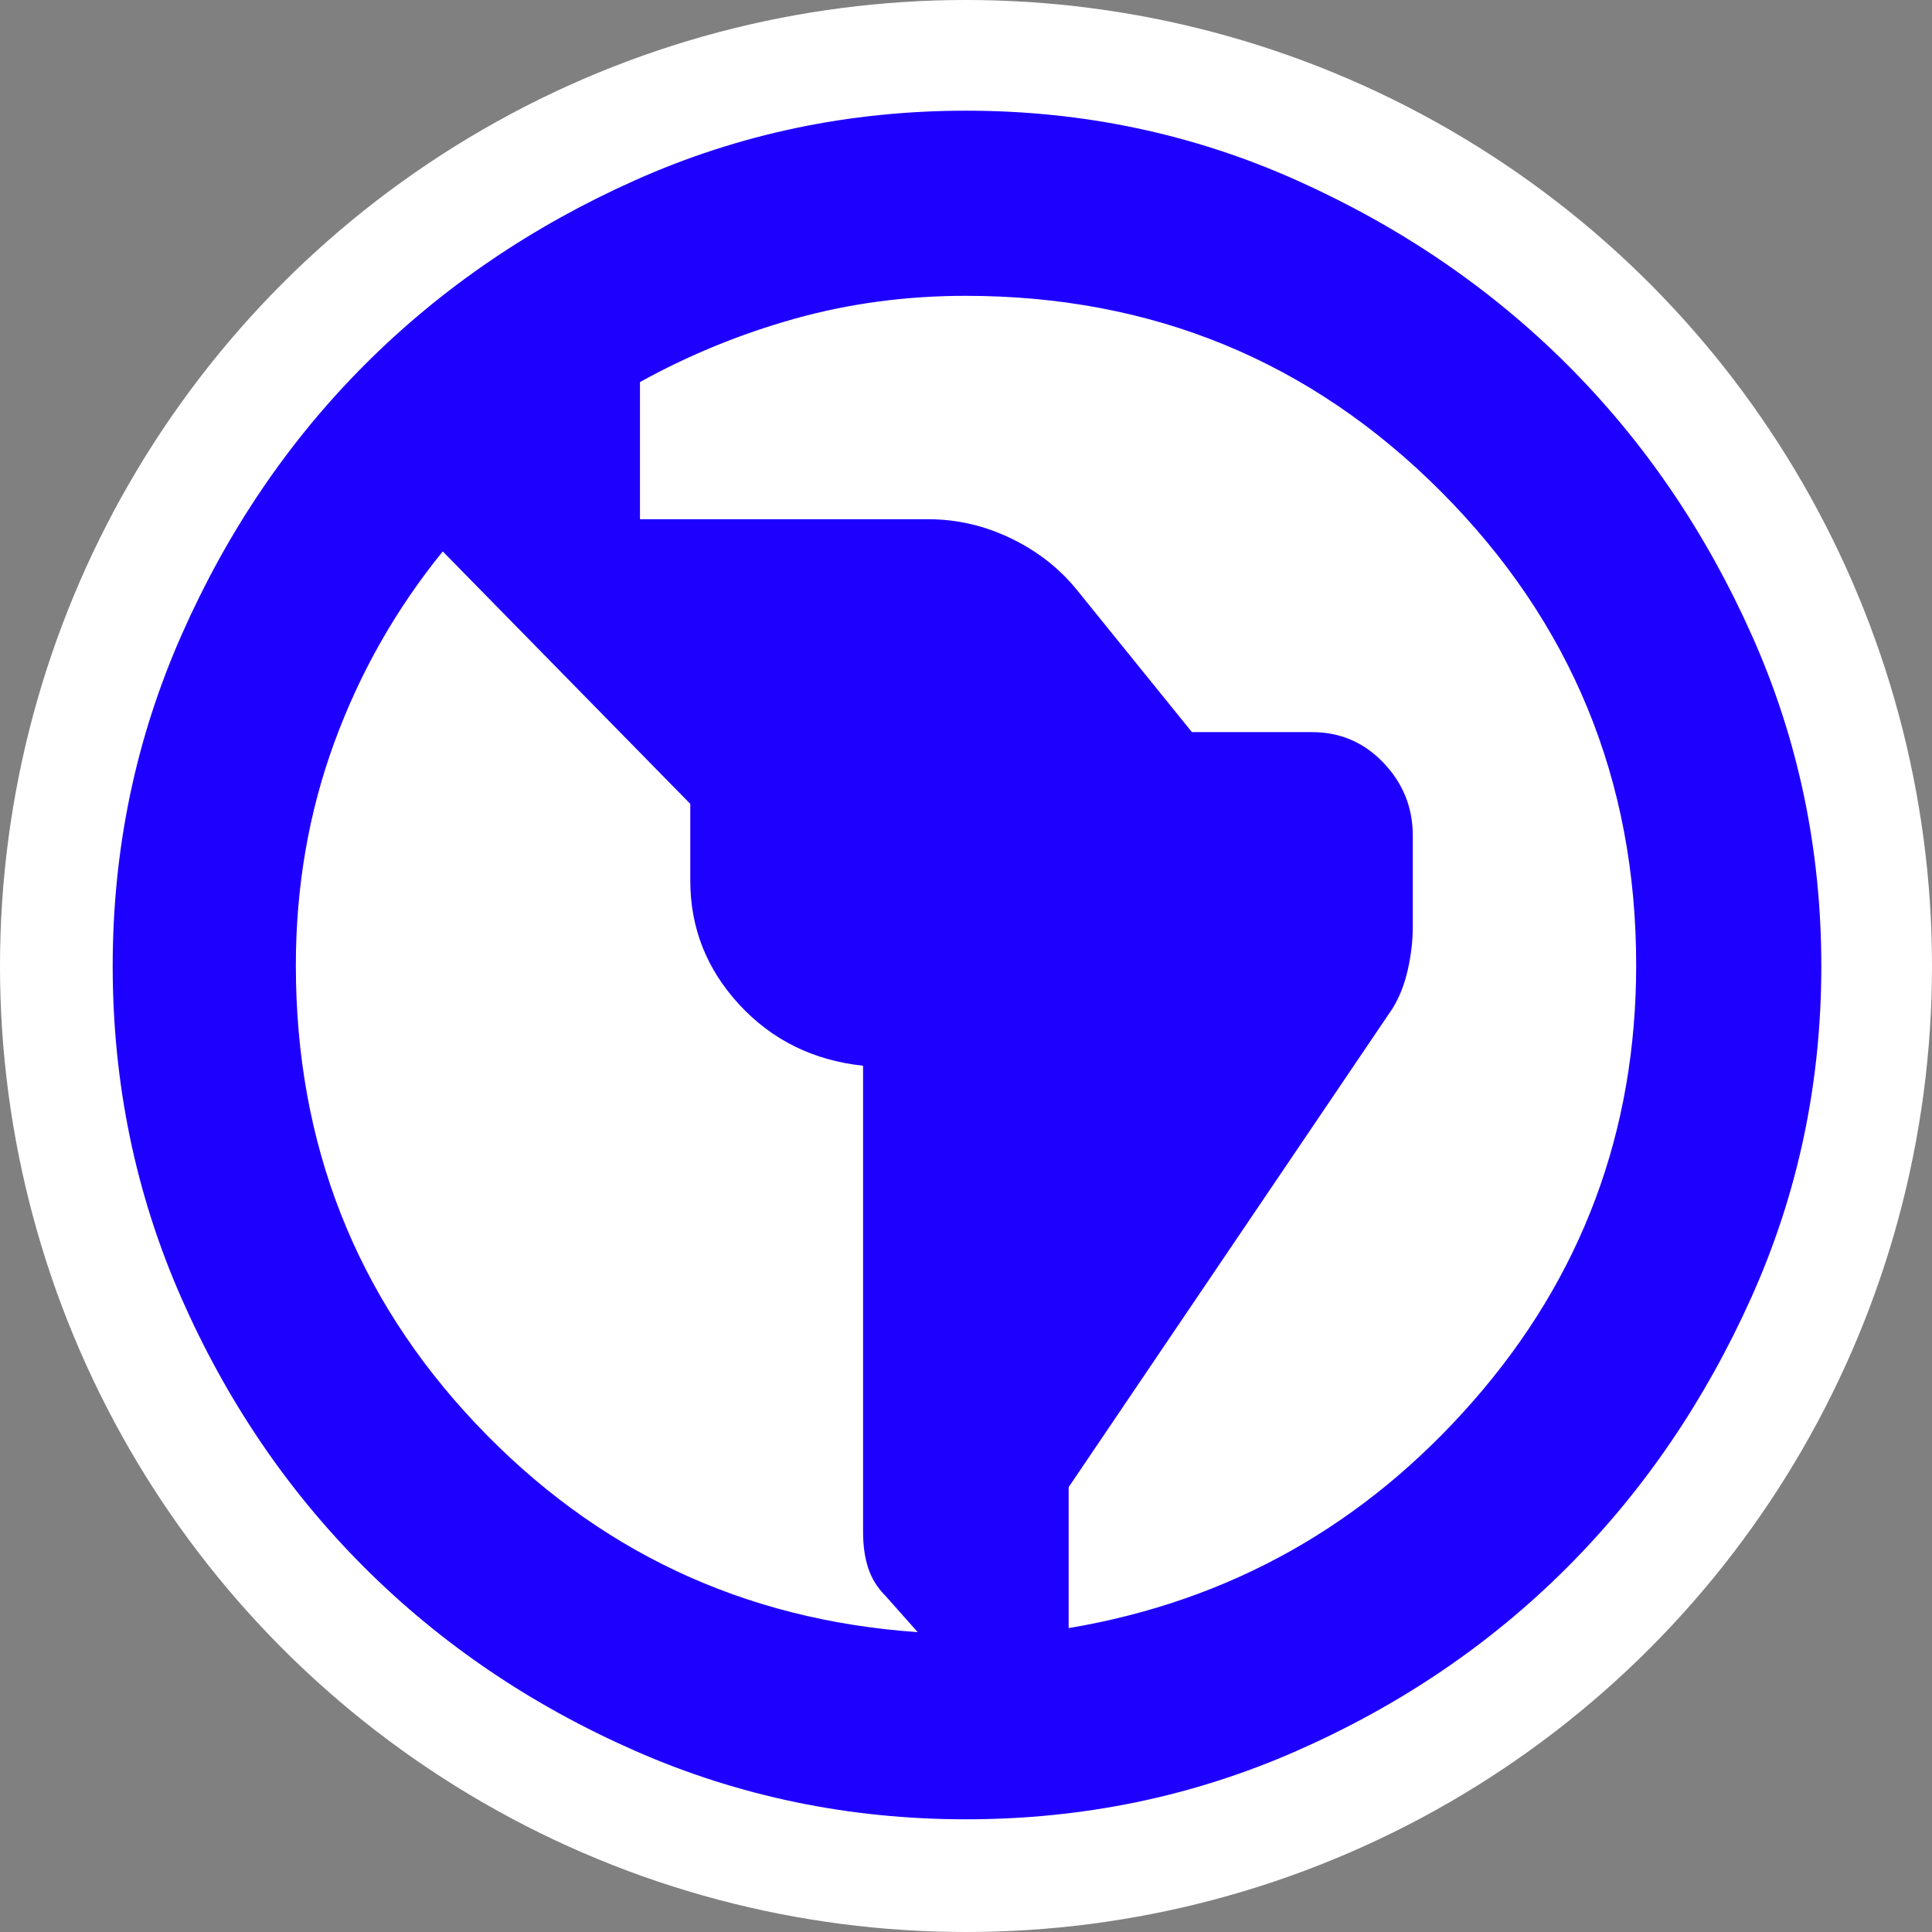 <svg width="100" height="100" viewBox="0 0 100 100" fill="none" xmlns="http://www.w3.org/2000/svg">
<rect x="0" y="0" width="100" height="100" fill="#808080" stroke="none"/>
<g clip-path="url(#clip0_220_2)">
<circle cx="50" cy="50" r="50" fill="white"/>
<mask id="mask0_220_2" style="mask-type:alpha" maskUnits="userSpaceOnUse" x="0" y="0" width="100" height="100">
<rect width="100" height="100" fill="#D9D9D9"/>
</mask>
<g mask="url(#mask0_220_2)">
<path d="M50.003 94.167C43.955 94.167 38.245 92.985 32.872 90.623C27.499 88.26 22.823 85.091 18.844 81.114C14.865 77.136 11.702 72.468 9.354 67.108C7.007 61.749 5.833 56.047 5.833 50C5.833 43.954 7.022 38.241 9.4 32.86C11.777 27.48 14.945 22.811 18.903 18.853C22.862 14.896 27.523 11.719 32.888 9.323C38.252 6.927 43.96 5.729 50.012 5.729C56.063 5.729 61.776 6.935 67.15 9.348C72.524 11.76 77.189 14.945 81.147 18.903C85.105 22.861 88.281 27.523 90.677 32.888C93.073 38.252 94.271 43.96 94.271 50.011C94.271 56.063 93.065 61.776 90.652 67.15C88.24 72.524 85.055 77.189 81.097 81.147C77.139 85.105 72.479 88.264 67.117 90.625C61.756 92.986 56.051 94.167 50.003 94.167ZM47.5 84.479L45.834 82.604C45.417 82.188 45.119 81.709 44.94 81.169C44.761 80.629 44.672 80 44.672 79.283V55.163C42.092 54.885 39.957 53.83 38.266 51.999C36.575 50.168 35.729 48.029 35.729 45.583V41.608L22.917 28.542C20.491 31.529 18.617 34.834 17.295 38.455C15.973 42.076 15.313 45.916 15.313 49.974C15.313 59.211 18.416 67.115 24.624 73.685C30.832 80.256 38.458 83.854 47.5 84.479ZM55.313 84.271C63.636 82.87 70.612 78.957 76.242 72.53C81.872 66.105 84.688 58.577 84.688 49.949C84.688 40.366 81.32 32.197 74.585 25.443C67.85 18.689 59.648 15.312 49.98 15.312C46.901 15.312 43.95 15.708 41.128 16.498C38.307 17.289 35.64 18.382 33.125 19.776V26.875H48.043C49.532 26.875 50.959 27.205 52.325 27.865C53.692 28.524 54.827 29.41 55.729 30.521L61.694 37.894H67.906C69.365 37.894 70.599 38.423 71.609 39.482C72.62 40.541 73.125 41.797 73.125 43.248V47.993C73.125 48.7 73.038 49.437 72.865 50.203C72.691 50.971 72.426 51.639 72.07 52.209L55.313 76.975V84.271Z" fill="#1E00FF"/>
</g>
</g>
<defs>
<clipPath id="clip0_220_2">
<rect width="100" height="100" fill="white"/>
</clipPath>
</defs>
</svg>
